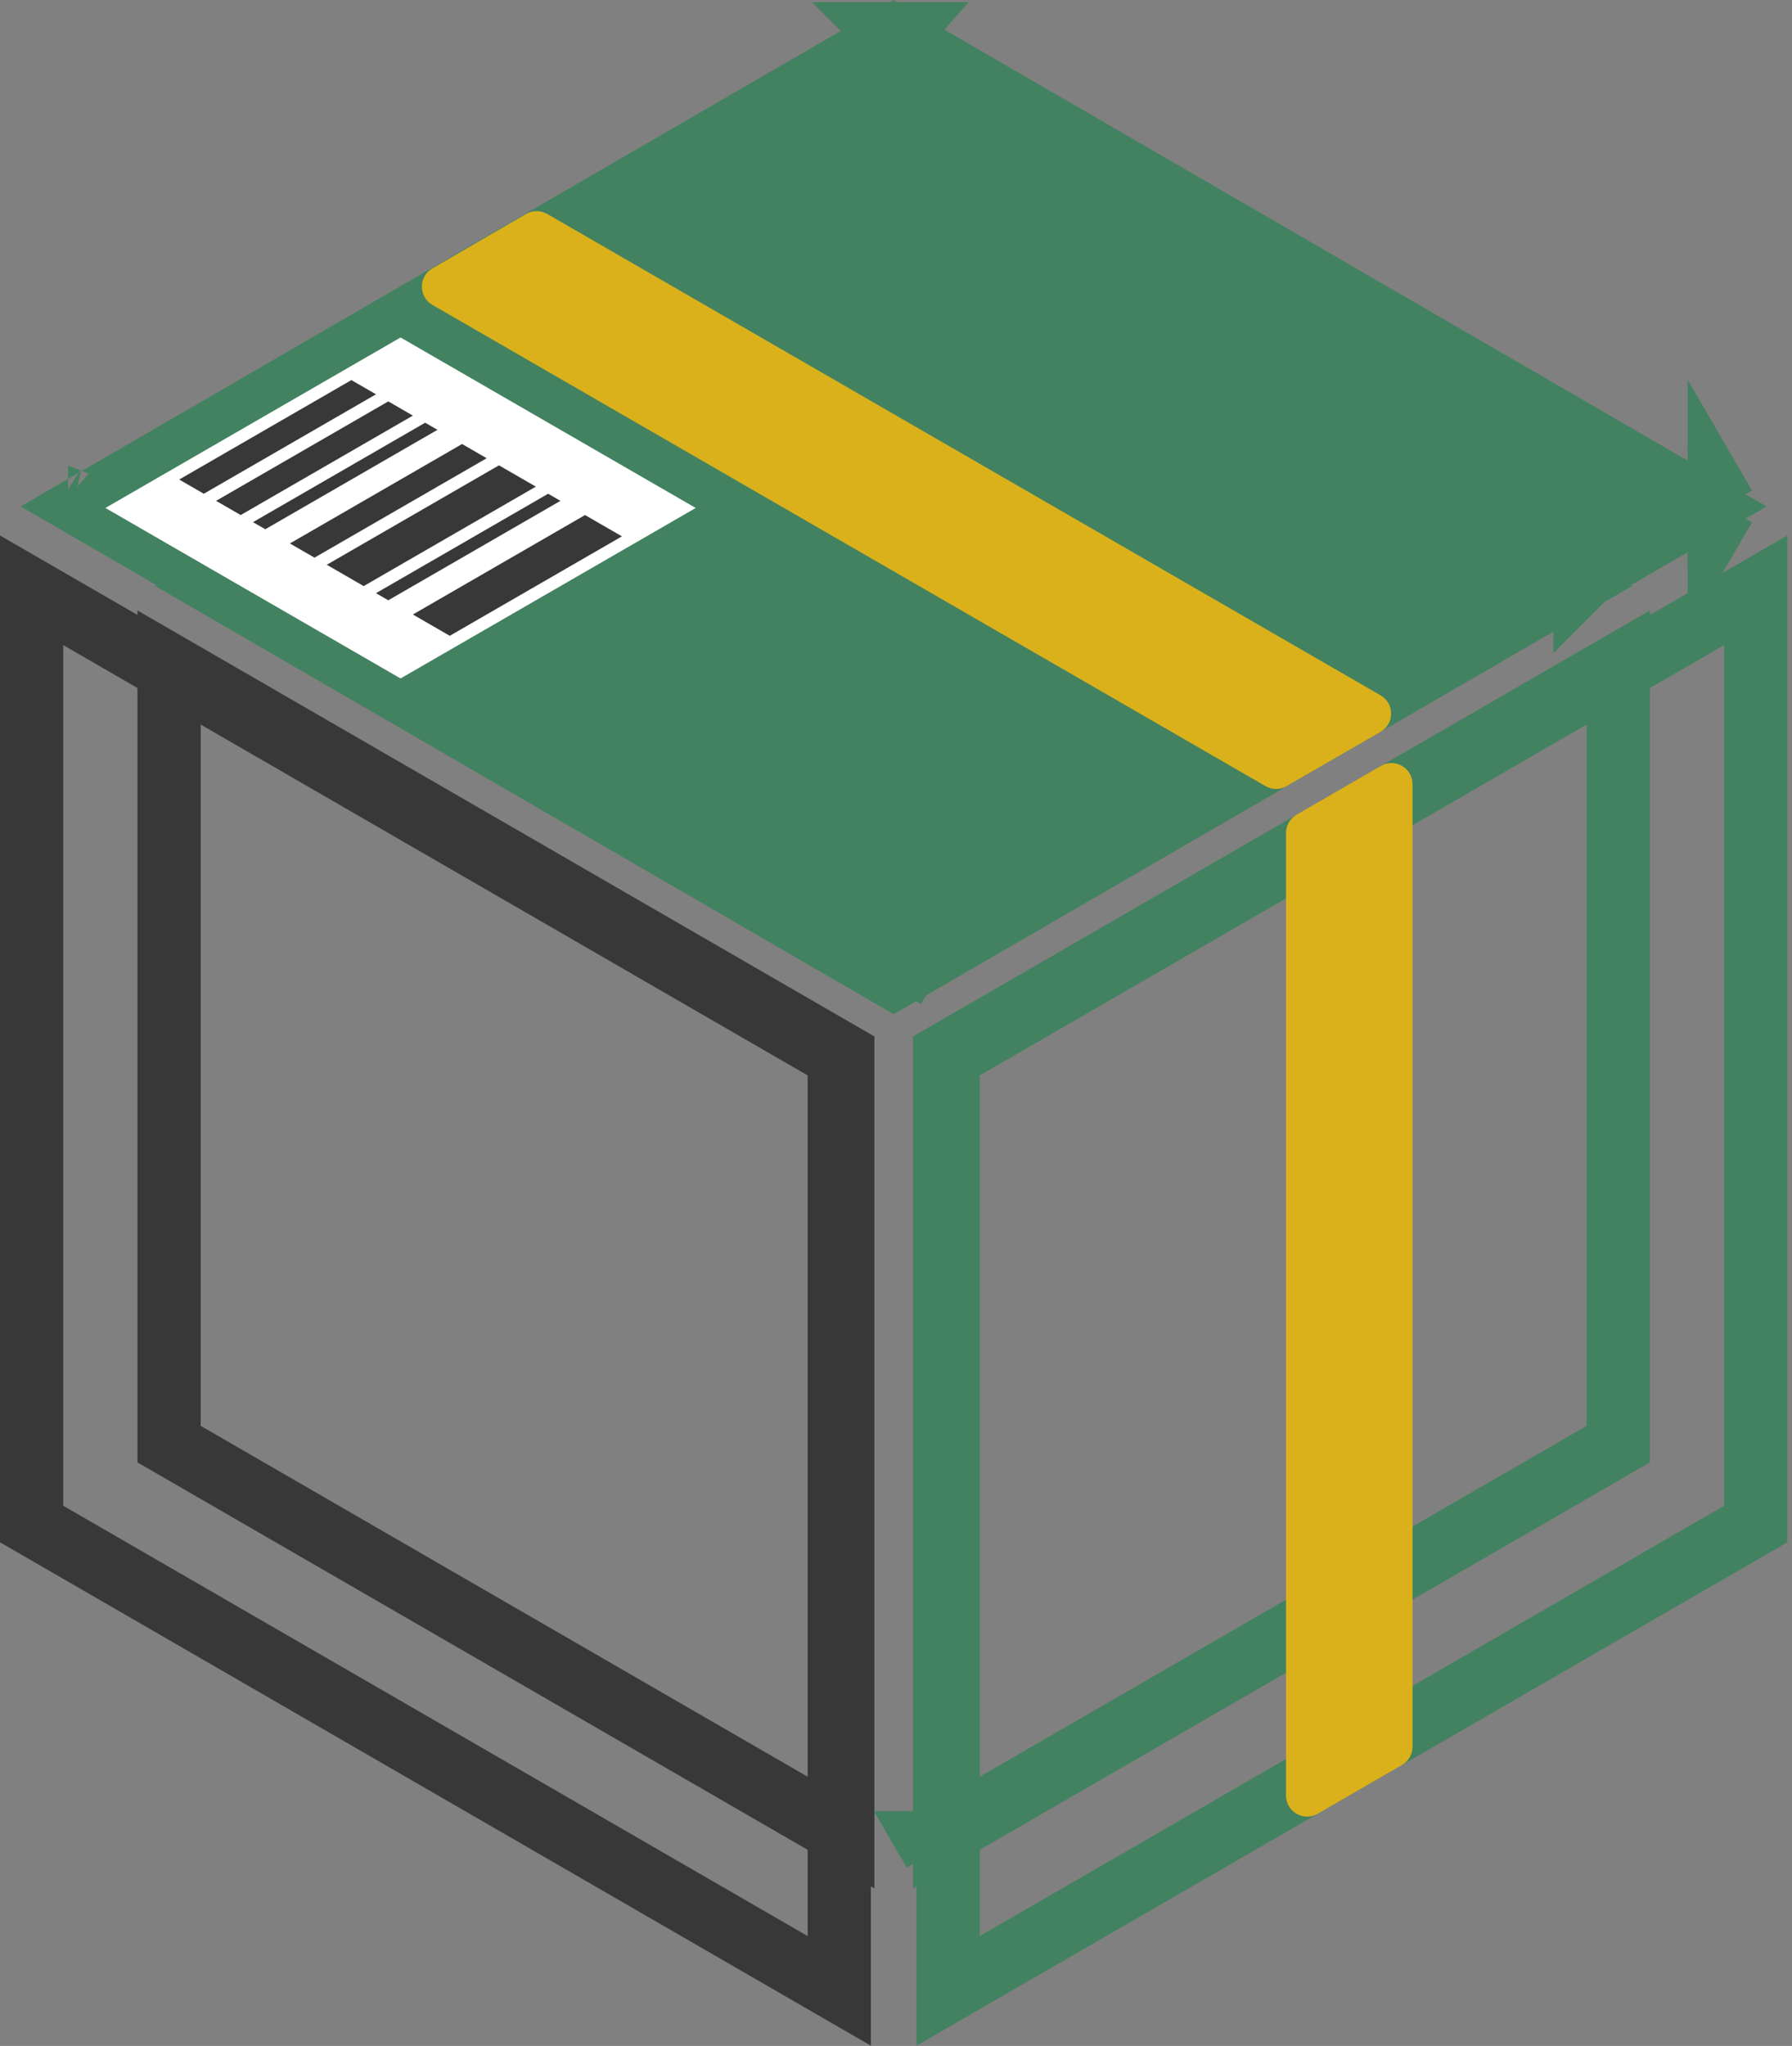 <svg width="85" height="97" viewBox="0 0 85 97" fill="none" xmlns="http://www.w3.org/2000/svg">
<rect x="0" y="0" width="85" height="97" fill="#808080" stroke="none"/>
<path d="M39.975 50.004L39.975 86.93L8.021 68.468L8.021 31.542L39.975 50.004Z" stroke="#383838" stroke-width="3"/>
<path d="M74.435 27.778L42.39 46.35L10.345 27.778L42.39 9.205L74.435 27.778ZM9.599 27.345C9.599 27.346 9.6 27.346 9.6 27.346L9.599 27.345ZM9.6 28.21C9.599 28.21 9.599 28.21 9.599 28.21L9.6 28.21ZM75.182 27.345L75.181 27.346C75.181 27.346 75.181 27.345 75.182 27.345L75.433 27.778L75.182 27.345Z" fill="#428260" stroke="#428260" stroke-width="3"/>
<path d="M76.759 31.542L76.759 68.468L44.806 86.93L44.806 50.004L76.759 31.542ZM44.055 87.363C44.056 87.363 44.056 87.363 44.056 87.362L44.055 87.363L44.306 87.796L44.055 87.363Z" stroke="#428260" stroke-width="3"/>
<path d="M39.809 50.12L39.809 94.389L1.5 72.255L1.5 27.986L39.809 50.12ZM0.75 27.552L0.751 27.553L0.75 27.552Z" stroke="#383838" stroke-width="3"/>
<path d="M81.802 24.01L81.551 24.443C81.551 24.442 81.55 24.442 81.55 24.442L81.551 24.443L81.802 24.01ZM81.802 24.01L81.551 23.577C81.551 23.578 81.55 23.578 81.55 23.578L81.551 23.577L81.802 24.01ZM42.64 46.42L42.639 46.42C42.639 46.42 42.64 46.42 42.64 46.42L42.389 46.852L42.64 46.42ZM42.389 46.275L3.974 24.01L42.389 1.745L80.805 24.01L42.389 46.275ZM42.64 1.6C42.639 1.6 42.639 1.601 42.639 1.601L42.64 1.6ZM42.139 1.601C42.139 1.601 42.139 1.6 42.138 1.6L42.139 1.601ZM3.227 23.577C3.228 23.578 3.228 23.578 3.229 23.578L3.227 23.577Z" fill="#428260" stroke="#428260" stroke-width="3"/>
<path d="M83.28 27.986L83.28 72.255L44.972 94.389L44.972 50.12L83.28 27.986Z" stroke="#428260" stroke-width="3"/>
<path d="M25.956 10.144C25.646 9.965 25.264 9.966 24.954 10.145L20.509 12.724C19.844 13.11 19.845 14.071 20.511 14.455L60.029 37.271C60.339 37.45 60.72 37.45 61.029 37.271L65.484 34.698C66.151 34.313 66.151 33.35 65.484 32.966L25.956 10.144Z" fill="#DBB11B"/>
<path d="M67 82.814C67 83.171 66.81 83.501 66.501 83.679L62.501 85.992C61.834 86.377 61 85.896 61 85.126L61 39.491C61 39.134 61.19 38.804 61.499 38.625L65.499 36.313C66.166 35.927 67 36.408 67 37.178L67 82.814Z" fill="#DBB11B"/>
<g clip-path="url(#clip0_603_554)">
<rect width="16.166" height="16.166" transform="matrix(0.866 0.5 -0.866 0.5 19 16)" fill="white"/>
<path d="M8.5 22.735L16.667 18.02L17.834 18.694L9.667 23.409L8.5 22.735ZM10.25 23.745L18.417 19.031L19.584 19.704L11.417 24.419L10.25 23.745ZM12 24.756L20.167 20.041L20.75 20.378L12.584 25.092L12 24.756ZM13.75 25.766L21.917 21.051L23.084 21.725L14.917 26.439L13.75 25.766ZM15.5 26.776L23.667 22.062L25.417 23.072L17.25 27.787L15.5 26.776ZM17.834 28.123L26 23.409L26.584 23.745L18.417 28.46L17.834 28.123ZM19.584 29.134L27.75 24.419L29.5 25.429L21.334 30.144L19.584 29.134Z" fill="#383838"/>
</g>
<defs>
<clipPath id="clip0_603_554">
<rect width="16.166" height="16.166" fill="white" transform="matrix(0.866 0.5 -0.866 0.5 19 16)"/>
</clipPath>
</defs>
</svg>
